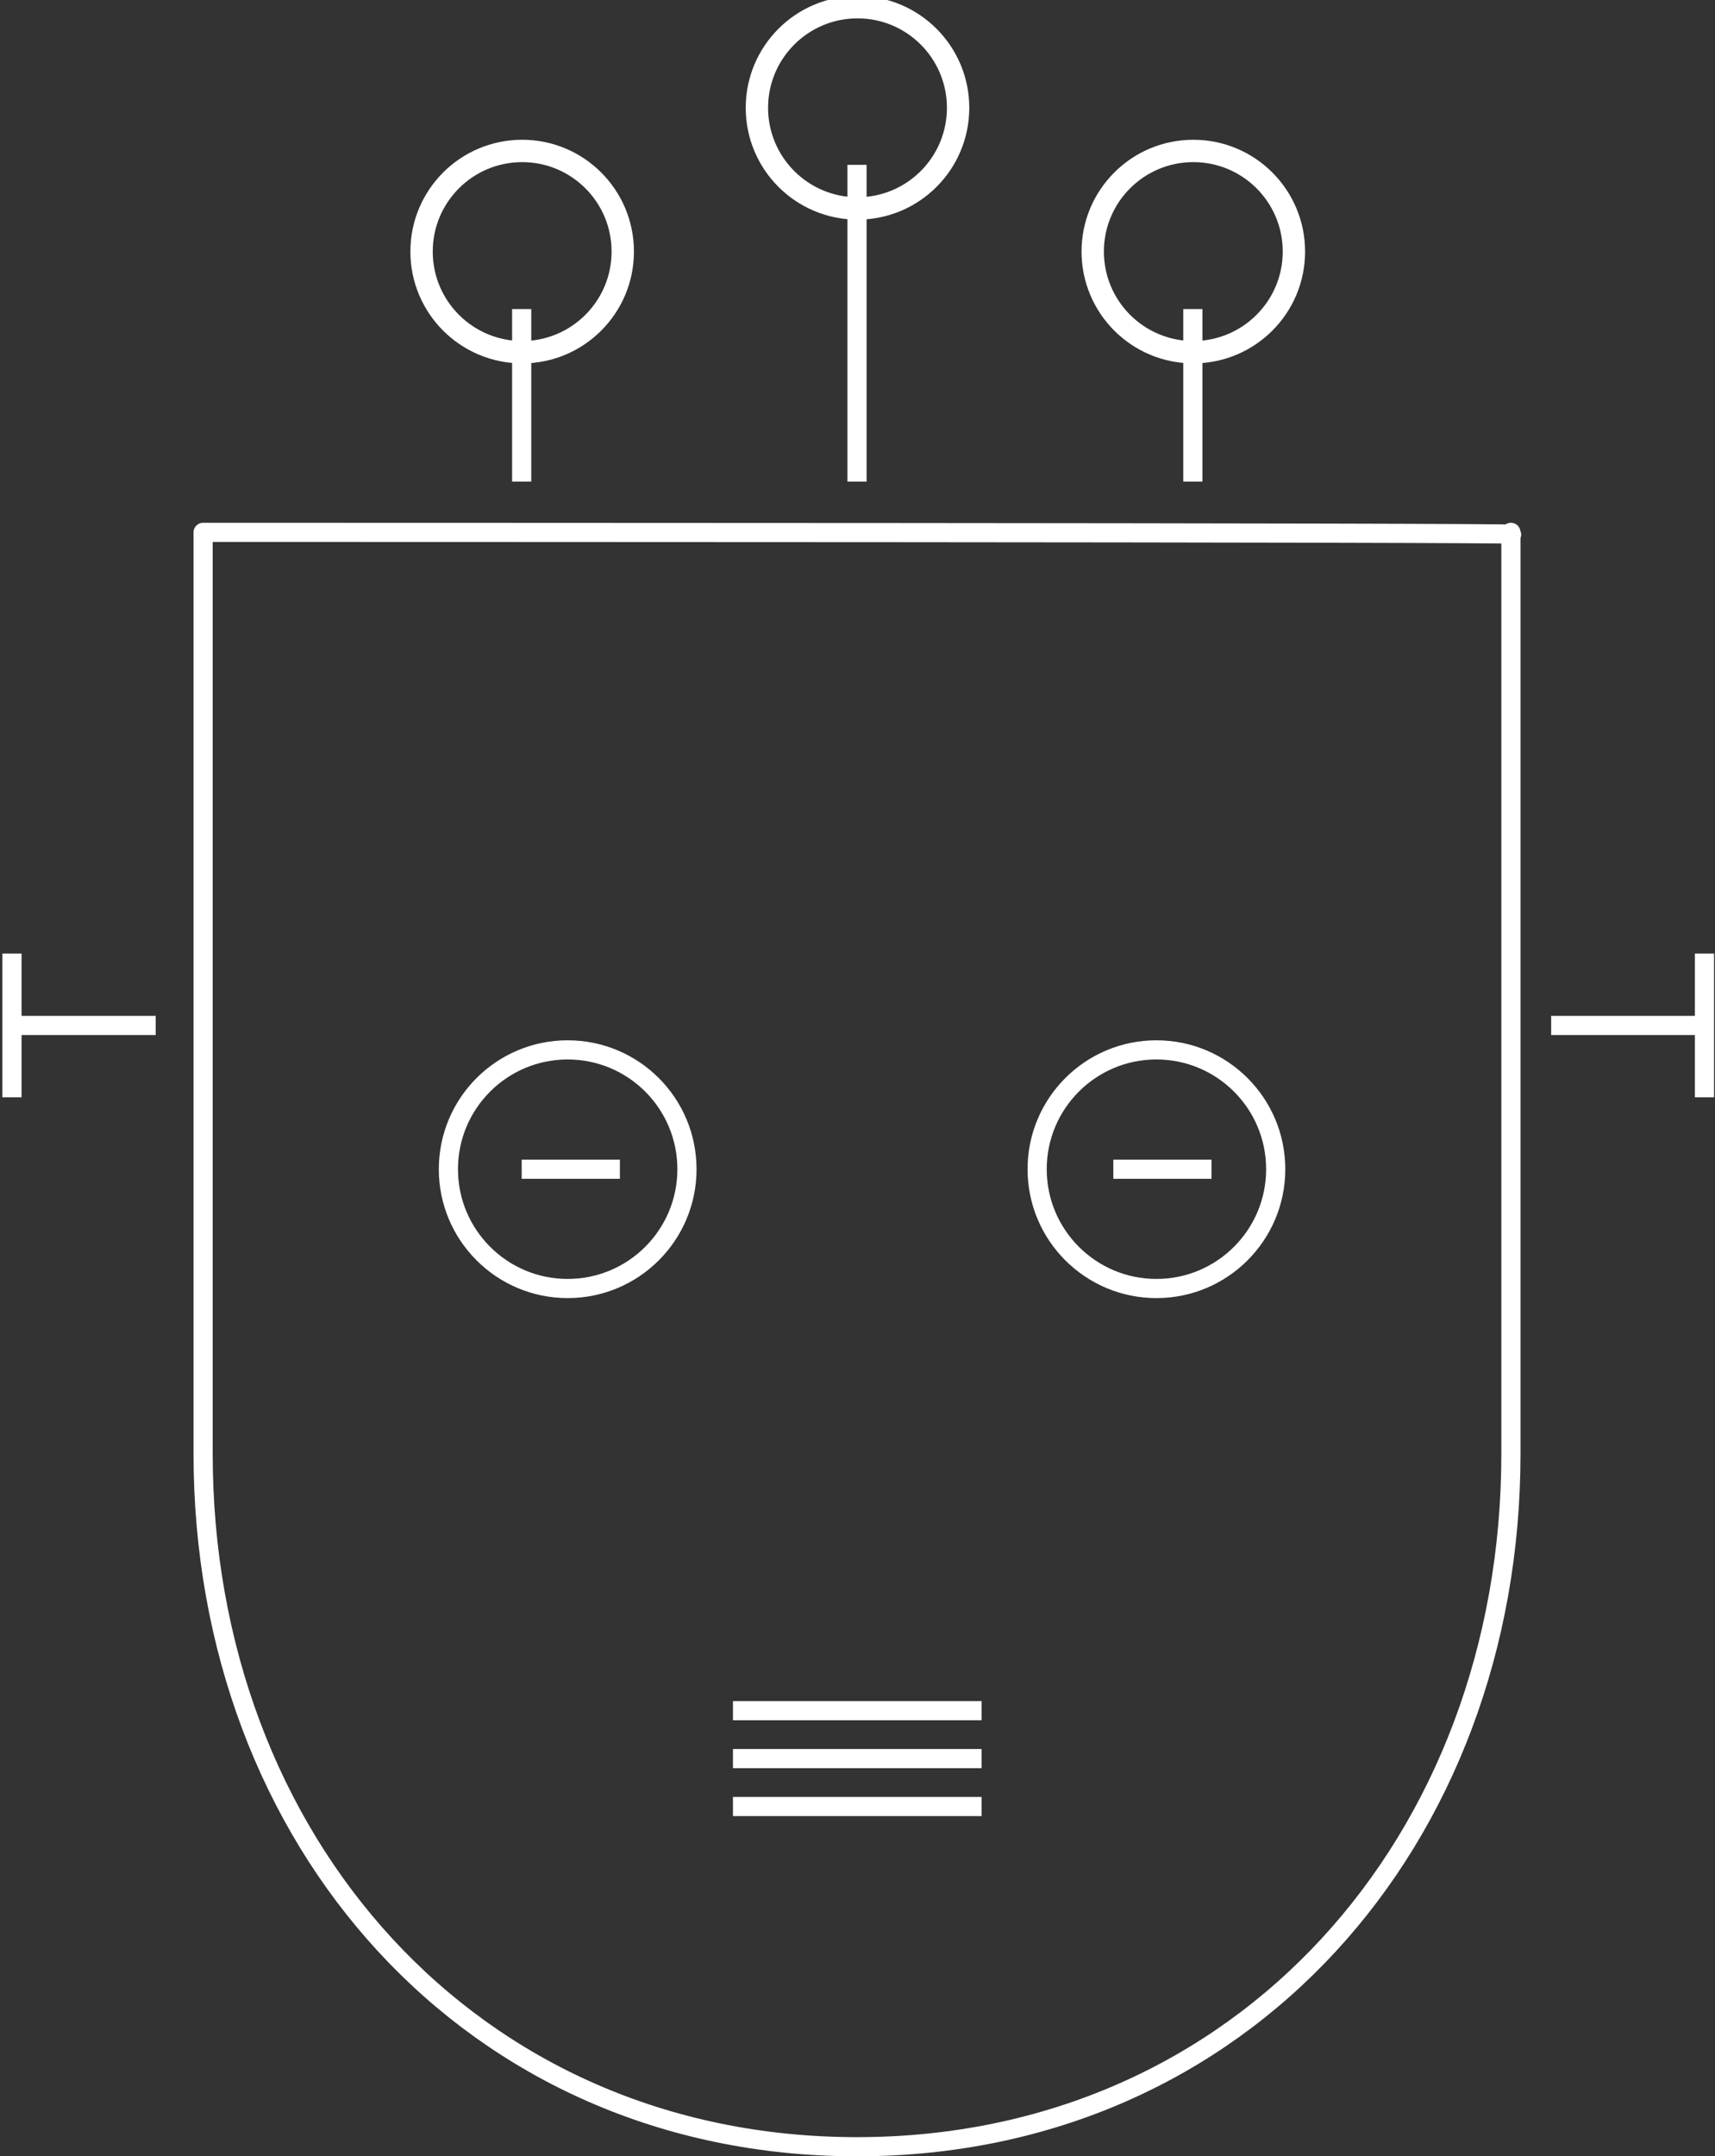 <?xml version="1.0" encoding="utf-8"?>
<!-- Generator: Adobe Illustrator 18.1.0, SVG Export Plug-In . SVG Version: 6.00 Build 0)  -->
<svg version="1.1" id="Layer_1" xmlns="http://www.w3.org/2000/svg" xmlns:xlink="http://www.w3.org/1999/xlink" x="0px" y="0px"
	 viewBox="631.1 438 358 450" enable-background="new 631.1 438 358 450" xml:space="preserve">
<rect x="631.1" y="438" width="358" height="450" fill="#333333" stroke="none"/>
<path fill="none" stroke="#FFFFFF" stroke-width="4" stroke-linecap="round" stroke-linejoin="round" stroke-miterlimit="10" d="
	M946.5,549.1v192.3c0,80.6-56,144.6-136.5,144.6c-80.6,0-136.5-64-136.5-144.6V549.1c15.2,0,277.2,0,273.1,0.4"/>
<ellipse fill="none" stroke="#FFFFFF" stroke-width="4" stroke-miterlimit="10" cx="749.6" cy="682" rx="24.9" ry="24.9"/>
<ellipse fill="none" stroke="#FFFFFF" stroke-width="4" stroke-miterlimit="10" cx="872.5" cy="682" rx="24.9" ry="24.9"/>
<polyline fill="none" stroke="#FFFFFF" stroke-width="4" stroke-miterlimit="10" points="784.1,815 810,815 836,815 "/>
<line fill="none" stroke="#FFFFFF" stroke-width="4" stroke-miterlimit="10" x1="634.7" y1="652" x2="663.6" y2="652"/>
<line fill="none" stroke="#FFFFFF" stroke-width="4" stroke-miterlimit="10" x1="954.9" y1="652" x2="985.9" y2="652"/>
<line fill="none" stroke="#FFFFFF" stroke-width="4" stroke-miterlimit="10" x1="633.6" y1="667" x2="633.6" y2="637"/>
<line fill="none" stroke="#FFFFFF" stroke-width="4" stroke-miterlimit="10" x1="986.9" y1="667" x2="986.9" y2="637"/>
<line fill="none" stroke="#FFFFFF" stroke-width="4" stroke-miterlimit="10" x1="810" y1="538.5" x2="810" y2="472.4"/>
<circle fill="none" stroke="#FFFFFF" stroke-width="4.667" stroke-miterlimit="10" cx="810.1" cy="460.5" r="21"/>
<polyline fill="none" stroke="#FFFFFF" stroke-width="4" stroke-miterlimit="10" points="784.1,795 810,795 836,795 "/>
<polyline fill="none" stroke="#FFFFFF" stroke-width="4" stroke-miterlimit="10" points="784.1,805 810,805 836,805 "/>
<line fill="none" stroke="#FFFFFF" stroke-width="4" stroke-miterlimit="10" x1="740" y1="682" x2="760.5" y2="682"/>
<line fill="none" stroke="#FFFFFF" stroke-width="4" stroke-miterlimit="10" x1="863.5" y1="682" x2="884" y2="682"/>
<line fill="none" stroke="#FFFFFF" stroke-width="4" stroke-miterlimit="10" x1="880.1" y1="538.5" x2="880.1" y2="502.5"/>
<circle fill="none" stroke="#FFFFFF" stroke-width="4.667" stroke-miterlimit="10" cx="880.2" cy="490.5" r="21"/>
<line fill="none" stroke="#FFFFFF" stroke-width="4" stroke-miterlimit="10" x1="740" y1="538.5" x2="740" y2="502.5"/>
<circle fill="none" stroke="#FFFFFF" stroke-width="4.667" stroke-miterlimit="10" cx="740.1" cy="490.5" r="21"/>
</svg>
